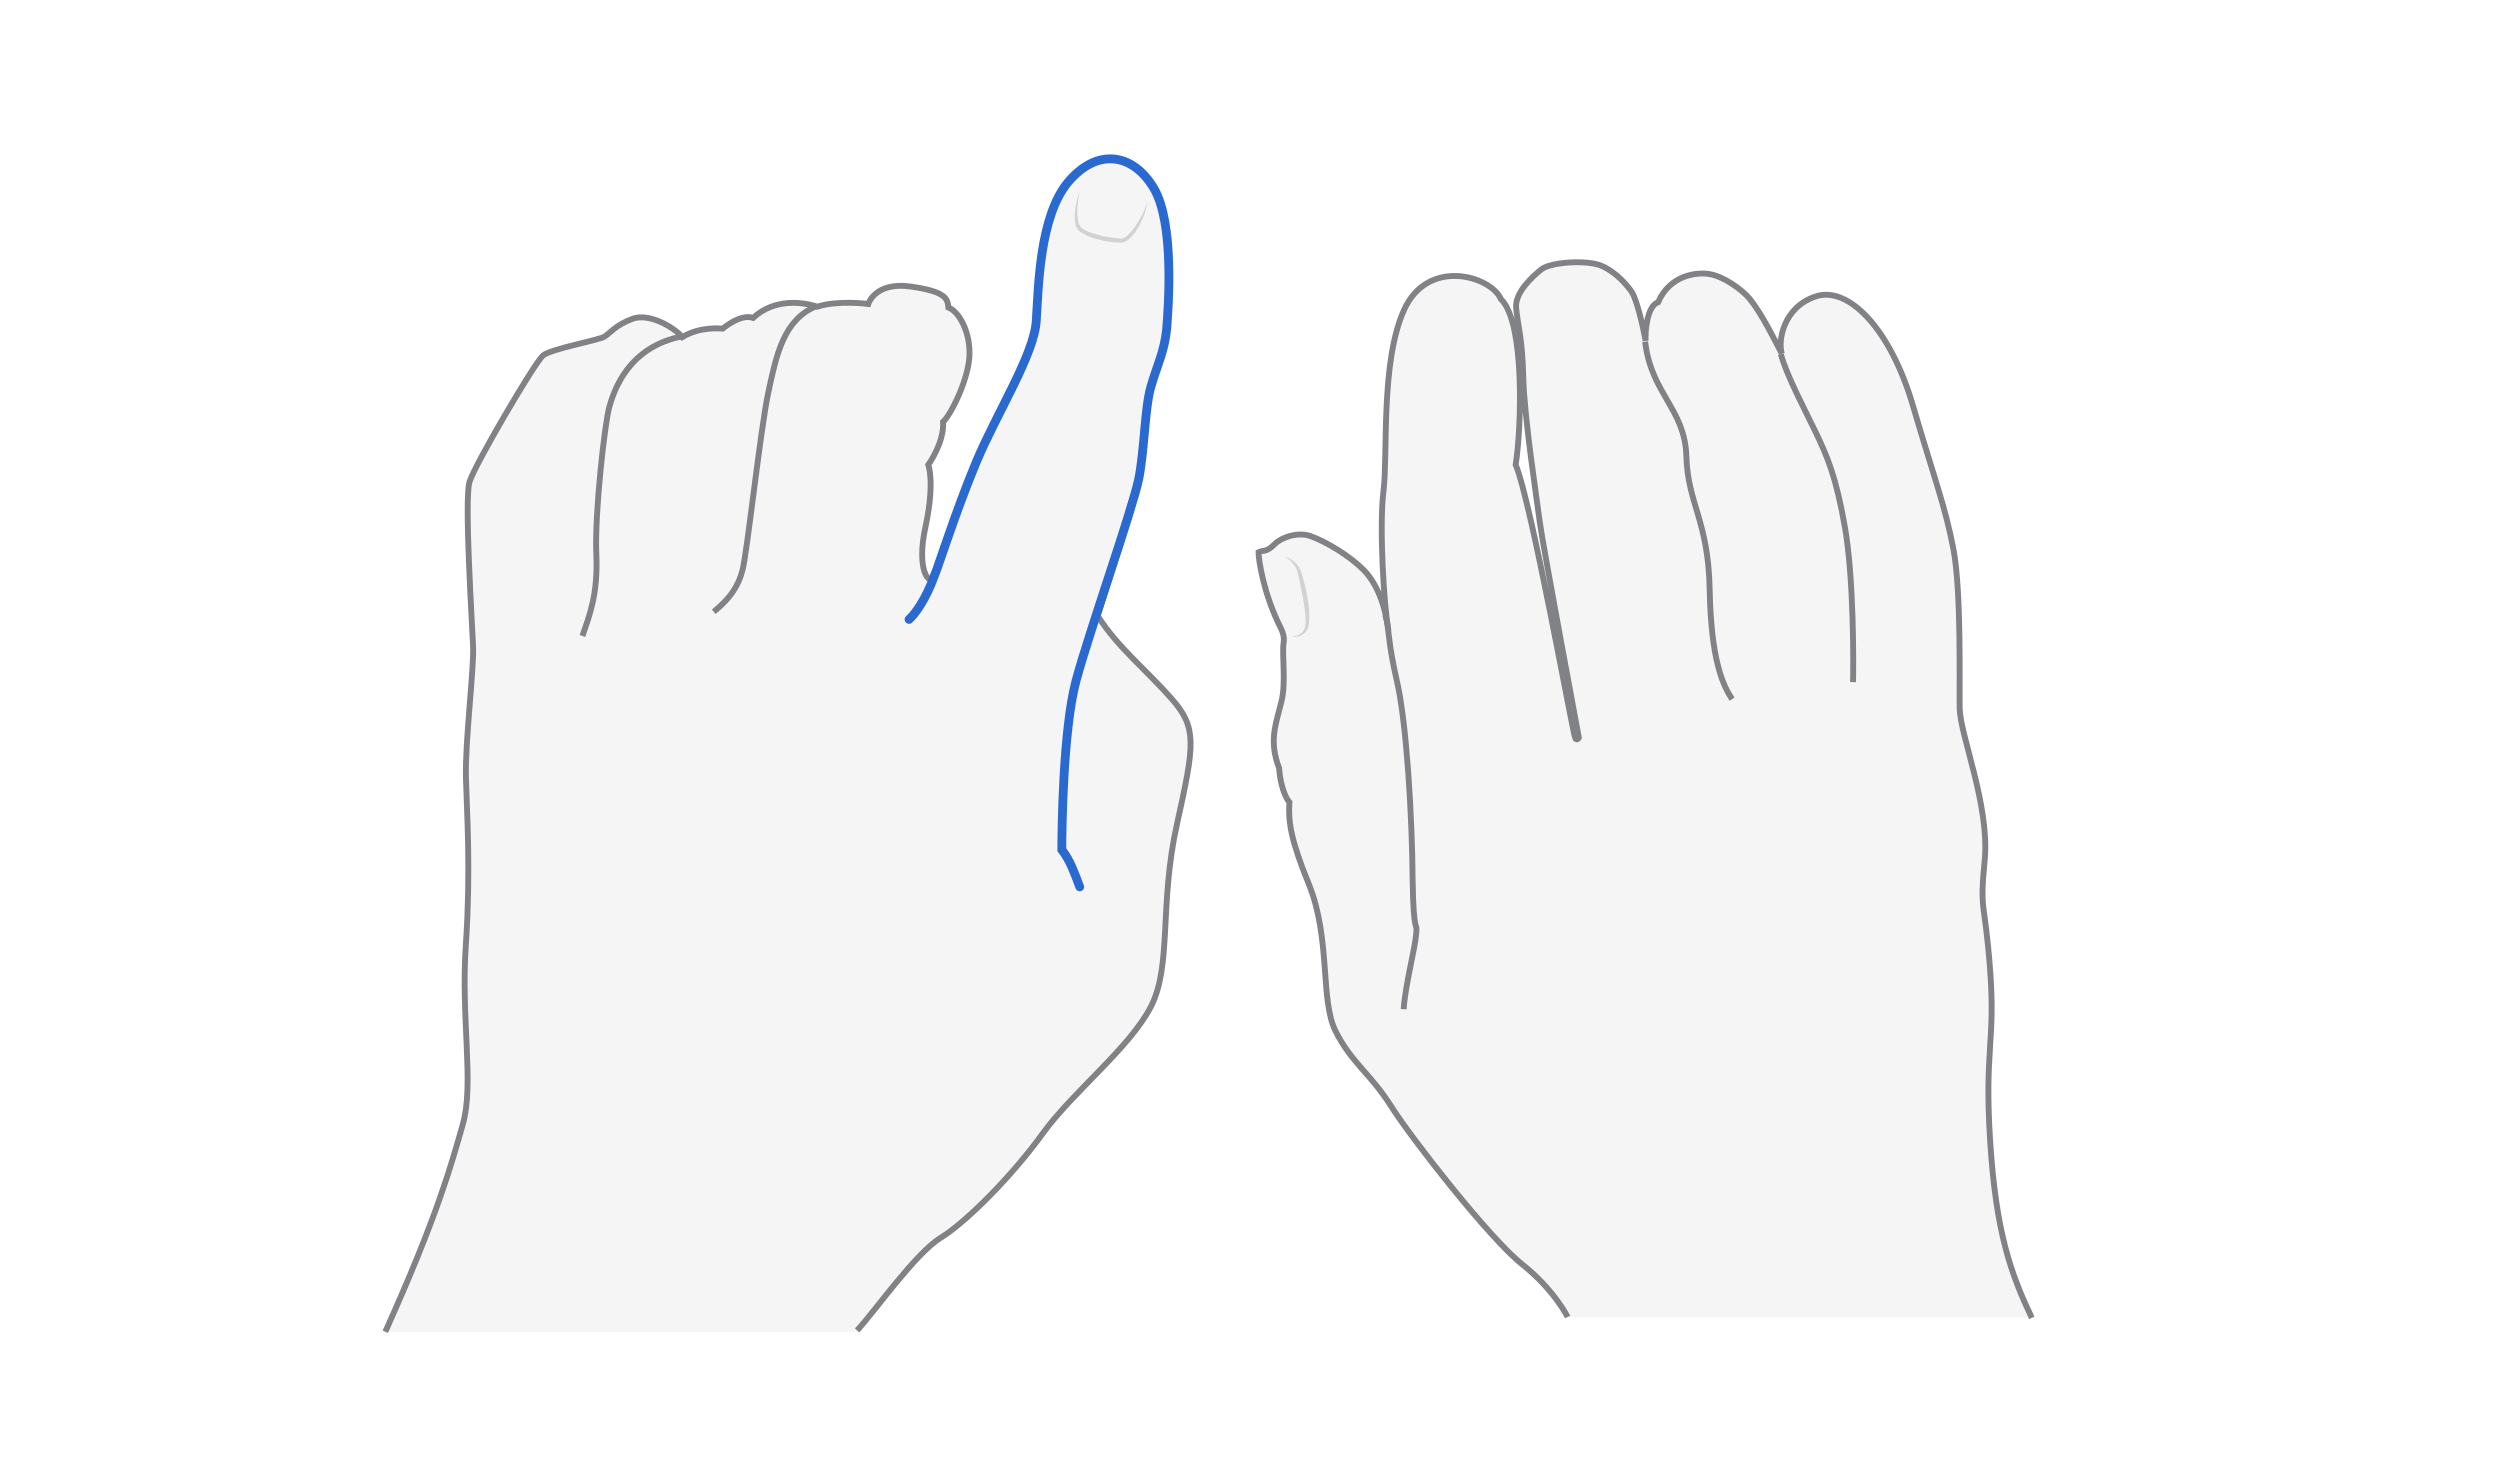 <svg width="850" height="500" viewBox="0 0 850 500" fill="none" xmlns="http://www.w3.org/2000/svg">
<path opacity="0.33" d="M690.814 448.078C683.655 432.997 678.628 418.983 676.647 387.908C674.667 356.832 678.475 354.395 676.647 329.87C674.819 305.345 672.991 310.676 674.819 292.244C676.495 273.812 666.441 249.897 666.289 240.909C666.137 231.922 666.898 201.151 664.156 186.68C661.414 172.208 655.017 162.916 650.447 138.086C645.877 113.257 628.511 97.11 617.391 100.766C606.271 104.422 604.443 115.999 605.814 120.264C600.939 110.667 597.741 105.031 594.694 101.375C591.647 97.719 582.812 93.454 582.812 93.454C582.812 93.454 569.102 90.559 563.771 102.898C559.353 103.812 559.353 113.409 559.506 115.999C558.439 110.21 556.459 101.984 554.783 99.395C552.955 96.805 549.452 92.692 544.577 90.559C539.703 88.427 527.212 89.189 524.013 91.778C520.814 94.368 515.025 99.699 515.482 104.878C515.939 110.21 517.615 114.932 517.92 128.49C518.224 142.047 522.642 170.685 523.556 177.845C524.47 185.004 536.809 250.963 536.809 250.963C536.809 250.963 536.351 252.029 535.59 251.268C534.981 250.506 520.509 170.076 515.33 158.194C517.31 145.551 518.529 109.753 510.303 101.832C506.799 93.911 485.473 87.665 477.4 105.488C469.326 123.158 471.916 154.843 470.393 167.029C468.869 179.216 470.545 206.33 472.068 214.404C471.002 206.178 468.26 198.561 463.538 193.839C458.816 189.117 451.047 184.395 445.563 182.414C441.145 180.891 435.509 182.871 433.072 185.309C432.31 186.07 431.244 186.832 430.178 186.984C428.959 187.289 427.893 188.203 427.893 188.203C427.893 190.793 429.873 203.741 437.032 216.536C435.204 219.278 437.642 230.703 435.661 238.777C433.681 246.698 431.396 252.182 434.9 261.321C433.529 263.759 435.357 270.461 438.403 272.898C436.575 278.535 438.86 285.694 444.954 300.623C452.57 319.359 448.762 340.076 454.093 350.739C459.425 361.402 465.823 365.058 472.83 376.026C479.685 386.994 506.495 421.268 517.463 429.951C528.43 438.633 533 447.926 533 447.926H690.814V448.078Z" fill="#E0E1E2"/>
<path d="M690.814 448.078C683.655 432.997 678.628 418.983 676.647 387.908C674.667 356.832 678.475 354.395 676.647 329.87C674.819 305.345 672.991 310.676 674.819 292.244C676.495 273.812 666.441 249.897 666.289 240.909C666.137 231.922 666.898 201.151 664.156 186.68C661.414 172.208 657.301 161.545 650.447 138.086C642.83 111.886 628.511 97.11 617.391 100.766C606.271 104.421 604.443 115.999 605.814 120.264C600.939 110.667 597.741 105.031 594.694 101.375C592.409 98.633 586.163 93.911 580.984 93.149C577.176 92.54 567.884 93.301 563.771 102.746C559.81 104.117 559.353 113.257 559.506 115.846C558.439 110.058 556.459 101.832 554.783 99.242C552.955 96.653 549.452 92.54 544.577 90.407C539.703 88.275 527.212 89.036 524.013 91.626C520.814 94.215 515.025 99.547 515.482 104.726C515.939 110.058 517.615 114.78 517.92 128.337C518.224 141.895 522.642 170.533 523.556 177.692C524.47 184.852 536.809 250.811 536.809 250.811C536.809 250.811 536.351 251.877 535.59 251.115C534.981 250.354 520.509 169.923 515.33 158.042C517.31 145.398 518.529 109.601 510.303 101.68C506.799 93.758 485.473 87.513 477.4 105.335C469.326 123.006 471.916 154.69 470.393 166.877C468.869 179.063 470.545 206.178 472.068 214.251C471.002 206.026 468.26 198.409 463.538 193.687C458.816 188.965 451.047 184.242 445.563 182.262C441.145 180.739 435.509 182.719 433.072 185.309C432.158 186.223 430.939 187.137 429.568 187.289C428.502 187.441 427.893 187.746 427.893 187.746C427.893 190.183 429.568 201.913 435.509 213.642C436.271 215.165 436.728 216.841 436.423 218.517C435.814 222.934 437.337 232.074 435.661 238.624C433.681 246.545 431.396 252.029 434.9 261.169C435.204 266.044 436.728 270.918 438.403 272.746C437.946 279.296 438.86 285.542 444.954 300.47C452.57 319.207 448.762 339.924 454.093 350.587C459.425 361.25 465.823 364.906 472.83 375.874C479.685 386.841 506.495 421.116 517.463 429.798C528.43 438.481 533 447.773 533 447.773" stroke="#808285" stroke-width="2" stroke-miterlimit="10"/>
<path d="M477.247 343.123C477.704 335.354 481.208 322.101 481.513 317.379C481.97 312.657 480.599 319.359 480.294 298.947C480.142 278.382 478.314 246.088 474.963 231.617C471.611 217.146 472.525 214.251 471.002 209.072" stroke="#808285" stroke-width="2" stroke-miterlimit="10"/>
<path d="M588.906 237.711C585.554 232.684 581.746 223.849 581.289 200.39C580.832 176.931 573.825 171.295 573.368 155.148C572.911 139.001 561.334 133.822 559.354 116.151" stroke="#808285" stroke-width="2" stroke-miterlimit="10"/>
<path d="M630.034 231.922C630.186 226.133 630.339 196.886 627.292 179.368C624.245 161.85 621.199 155.147 617.543 147.378C613.735 139.457 607.337 127.423 605.509 120.416" stroke="#808285" stroke-width="2" stroke-miterlimit="10"/>
<g opacity="0.5">
<path d="M436.423 189.117C437.794 189.422 439.012 190.184 440.231 191.097C441.297 192.164 442.059 193.382 442.516 194.753C443.278 197.495 444.039 200.085 444.496 202.979C444.953 205.721 445.41 208.615 445.106 211.51C445.106 212.271 444.801 213.033 444.649 213.642C444.344 214.404 443.887 215.013 443.278 215.47C442.059 216.537 440.536 216.689 439.165 216.232C440.536 216.384 441.907 215.927 442.821 214.861C443.735 213.947 443.887 212.576 443.887 211.205C443.887 208.463 443.43 205.721 442.973 203.132C442.516 200.39 441.907 197.648 441.297 195.058C440.84 192.621 439.012 190.336 436.423 189.117Z" fill="#AEB0B2"/>
</g>
<path opacity="0.33" d="M291.403 452.343C297.497 445.793 311.206 426.142 319.889 420.811C328.572 415.479 344.262 399.637 354.468 385.47C364.674 371.304 384.172 356.223 391.332 342.209C398.491 328.194 394.074 307.63 400.167 280.21C406.26 252.791 407.022 247.459 398.339 237.558C389.656 227.656 380.059 220.192 373.205 209.377C376.251 199.475 385.086 173.275 387.219 162.916C389.199 152.558 389.199 139 391.332 131.689C393.465 124.377 395.902 119.807 396.664 112.19C397.273 104.726 399.405 76.088 392.246 64.206C385.086 52.325 373.052 50.497 363.151 62.226C353.402 73.956 353.097 97.871 352.335 109.296C351.726 120.721 338.93 140.676 331.923 157.432C324.916 174.189 318.975 193.23 317.604 196.276C316.081 199.323 311.359 193.992 314.71 178.911C317.909 163.83 315.624 158.042 315.624 158.042C315.624 158.042 321.108 150.425 320.651 143.418C323.24 141.133 329.638 128.49 329.638 120.111C329.638 111.733 325.525 105.64 322.479 104.574C322.174 101.527 321.565 99.09 309.531 97.414C297.497 95.739 295.212 103.355 295.212 103.355C295.212 103.355 285.158 101.984 277.846 104.269C273.124 102.746 263.527 101.223 256.063 108.077C251.798 106.554 245.704 111.733 245.704 111.733C245.704 111.733 238.088 110.819 231.995 114.628C229.558 111.581 220.875 106.249 215.086 108.382C209.298 110.515 207.47 113.257 205.489 114.475C203.509 115.694 187.362 118.588 184.62 120.873C181.878 123.158 161.466 157.889 159.638 163.83C157.81 169.771 160.552 212.271 160.857 219.888C161.161 227.504 158.115 252.182 158.419 264.368C158.724 276.402 160.095 295.291 158.419 320.73C156.591 346.169 161.314 368.409 157.353 382.271C153.393 396.133 148.823 413.194 131 452.8H291.403V452.343Z" fill="#E0E1E2"/>
<path d="M291.403 452.343C297.497 445.793 311.206 426.142 319.889 420.811C328.572 415.479 344.262 399.637 354.468 385.47C364.674 371.304 384.172 356.223 391.332 342.209C398.491 328.194 394.074 307.63 400.167 280.21C406.26 252.791 407.022 247.459 398.339 237.558C389.656 227.656 380.059 220.192 373.205 209.377C376.251 199.475 385.086 173.275 387.219 162.916C389.199 152.558 389.199 139 391.332 131.689C393.465 124.377 395.902 119.807 396.664 112.19C397.273 104.726 399.405 76.088 392.246 64.206C385.086 52.325 373.052 50.497 363.151 62.226C353.402 73.956 353.097 97.871 352.335 109.296C351.726 120.721 338.93 140.676 331.923 157.432C324.916 174.189 318.975 193.23 317.604 196.276C316.081 199.323 311.359 193.992 314.71 178.911C317.909 163.83 315.624 158.042 315.624 158.042C315.624 158.042 321.108 150.425 320.651 143.418C323.24 141.133 329.638 128.49 329.638 120.111C329.638 111.733 325.525 105.64 322.479 104.574C322.174 101.527 321.565 99.09 309.531 97.414C297.497 95.739 295.212 103.355 295.212 103.355C295.212 103.355 285.158 101.984 277.846 104.269C273.124 102.746 263.527 101.223 256.063 108.077C251.798 106.554 245.704 111.733 245.704 111.733C245.704 111.733 238.088 110.819 231.995 114.628C229.558 111.581 220.875 106.249 215.086 108.382C209.298 110.515 207.47 113.257 205.489 114.475C203.509 115.694 187.362 118.588 184.62 120.873C181.878 123.158 161.466 157.889 159.638 163.83C157.81 169.771 160.552 212.271 160.857 219.888C161.161 227.504 158.115 252.182 158.419 264.368C158.724 276.402 160.095 295.291 158.419 320.73C156.591 346.169 161.314 368.409 157.353 382.271C153.393 396.133 148.823 413.194 131 452.8" stroke="#808285" stroke-width="2" stroke-miterlimit="10"/>
<path d="M198.025 216.233C200.463 209.073 203.357 202.066 202.748 188.357C202.138 174.495 205.642 143.724 207.165 138.392C208.688 132.908 213.563 117.828 232.147 114.324" stroke="#808285" stroke-width="2" stroke-miterlimit="10"/>
<path d="M242.657 208.005C248.141 203.588 251.035 199.322 252.406 193.991C253.93 188.812 258.5 146.159 261.241 133.364C263.983 120.568 266.421 108.534 277.845 103.964" stroke="#808285" stroke-width="2" stroke-miterlimit="10"/>
<path d="M367.111 301.536C365.131 296.357 363.912 292.701 361.018 288.893C361.018 283.409 361.322 248.221 365.892 231.312C370.462 214.404 385.086 173.122 387.219 162.612C389.199 152.253 389.199 138.696 391.331 131.384C393.464 124.072 395.901 119.502 396.663 111.886C397.272 104.421 399.405 75.783 392.245 63.902C385.086 52.02 373.052 50.192 363.15 61.921C353.401 73.651 353.097 97.567 352.335 108.991C351.726 120.416 338.93 140.371 331.923 157.128C324.916 173.884 318.975 192.925 317.604 195.972C314.862 203.588 311.054 208.92 309.073 210.595" stroke="#2969D0" stroke-width="3" stroke-miterlimit="10" stroke-linecap="round"/>
<g opacity="0.5">
<path d="M390.113 68.624C389.656 72.432 387.981 75.936 385.848 79.134C385.239 79.896 384.629 80.658 383.868 81.267C383.715 81.419 383.411 81.572 383.258 81.724C383.106 81.876 382.801 82.029 382.497 82.181C382.04 82.486 381.278 82.486 380.821 82.486C378.841 82.486 377.013 82.181 375.185 81.876C373.357 81.419 371.529 80.962 369.701 80.201C368.787 79.744 367.873 79.287 367.111 78.677C366.654 78.373 366.35 77.916 366.045 77.459L365.74 76.697C365.74 76.392 365.588 76.24 365.588 75.936C364.979 71.975 366.045 68.319 367.111 64.663C366.807 66.491 366.502 68.319 366.35 70.147C366.197 71.975 366.197 73.803 366.654 75.478L366.807 76.088L367.111 76.697C367.264 77.002 367.568 77.306 367.873 77.611C368.482 78.068 369.396 78.525 370.158 78.83C371.834 79.439 373.662 79.896 375.337 80.353C377.165 80.658 378.993 80.962 380.821 81.115C382.344 81.267 383.715 79.744 384.782 78.525C386 77.154 386.914 75.478 387.828 73.955C388.895 72.127 389.504 70.452 390.113 68.624Z" fill="#AEB0B2"/>
</g>
</svg>
